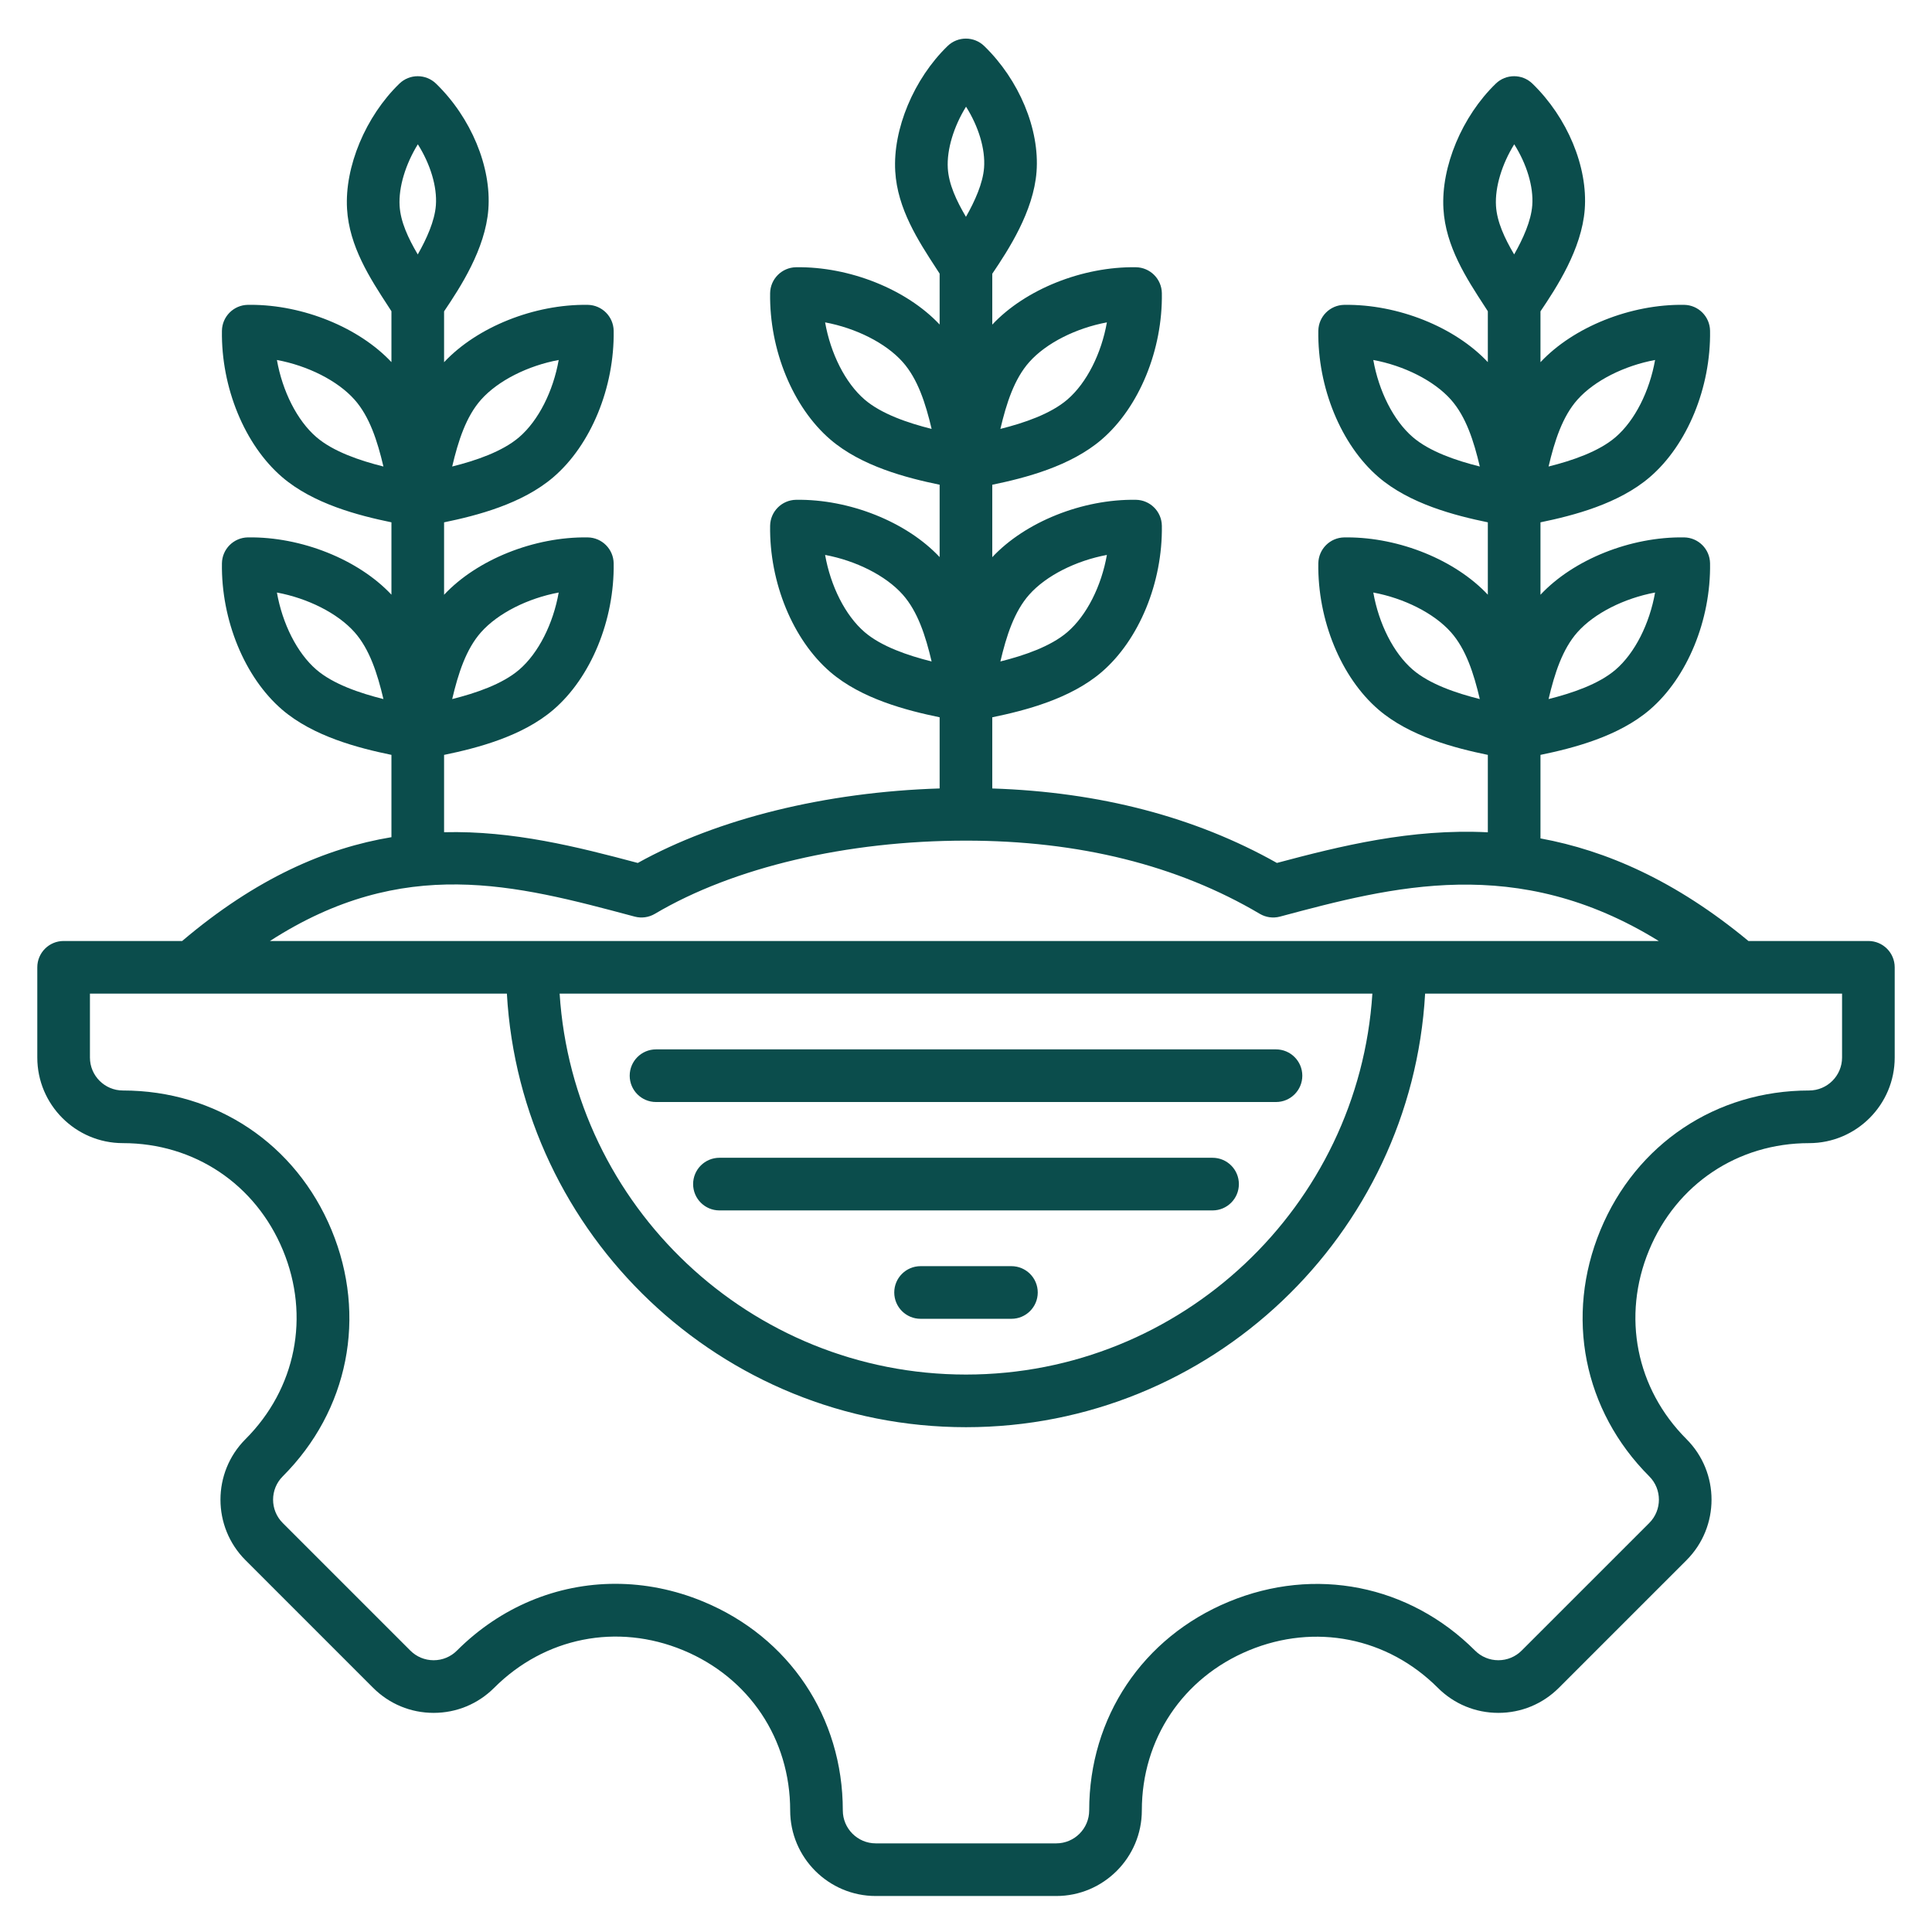 <svg xmlns="http://www.w3.org/2000/svg" xmlns:xlink="http://www.w3.org/1999/xlink" width="1080" zoomAndPan="magnify" viewBox="0 0 810 810" height="1080" preserveAspectRatio="xMidYMid meet" version="1.0"><defs><clipPath id="e1b85a8b97"><path d="M 15.637 16 L 794.137 16 L 794.137 795 L 15.637 795 Z M 15.637 16 " clip-rule="nonzero"/></clipPath></defs><rect x="-81" width="972" fill="none" y="-81" height="972" fill-opacity="1"/><rect x="-81" width="972" fill="none" y="-81" height="972" fill-opacity="1"/><g clip-path="url(#e1b85a8b97)"><path fill="#0b4d4c" d="M 783.328 394.516 L 733.039 394.516 C 702.457 369.164 673.316 356.566 645.852 351.504 L 645.852 316.488 C 659.688 313.637 678.645 308.75 691.719 297.512 C 707.41 284.023 717.316 259.945 716.949 236.168 C 716.855 230.207 712.047 225.395 706.086 225.305 C 683.652 224.941 659.68 234.582 645.852 249.352 L 645.852 218.988 C 659.691 216.137 678.645 211.254 691.719 200.012 C 707.41 186.527 717.316 162.445 716.949 138.668 C 716.855 132.707 712.047 127.895 706.086 127.805 C 683.652 127.453 659.68 137.086 645.852 151.855 L 645.852 130.535 C 652.602 120.523 663.152 104.438 664.41 87.77 C 665.754 69.973 657.145 49.281 642.473 35.062 C 638.195 30.914 631.395 30.914 627.113 35.062 C 612.949 48.797 604.129 69.906 605.168 87.586 C 606.09 103.324 614.797 116.688 622.48 128.477 C 622.926 129.16 623.344 129.82 623.781 130.492 L 623.781 151.828 C 609.953 137.078 586.027 127.48 563.578 127.809 C 557.617 127.902 552.809 132.711 552.715 138.672 C 552.348 162.449 562.25 186.531 577.941 200.016 C 591.012 211.25 609.945 216.133 623.781 218.988 L 623.781 249.328 C 610.191 234.836 586.836 225.301 564.758 225.301 C 564.363 225.301 563.973 225.301 563.578 225.309 C 557.617 225.402 552.809 230.211 552.715 236.172 C 552.348 259.949 562.25 284.027 577.941 297.516 C 591.012 308.75 609.945 313.633 623.781 316.488 L 623.781 348.945 C 591.598 347.32 561.977 354.699 535.348 361.793 C 501.105 342.504 461.023 332.035 416.016 330.57 L 416.016 300.727 C 429.855 297.875 448.809 292.992 461.887 281.75 C 477.582 268.262 487.48 244.184 487.113 220.406 C 487.02 214.445 482.215 209.637 476.25 209.543 C 453.836 209.18 429.848 218.824 416.016 233.594 L 416.016 203.23 C 429.855 200.375 448.809 195.492 461.887 184.254 C 477.582 170.766 487.48 146.684 487.113 122.906 C 487.02 116.945 482.215 112.137 476.25 112.043 C 453.836 111.691 429.848 121.328 416.016 136.094 L 416.016 114.773 C 422.766 104.766 433.316 88.676 434.574 72.004 C 435.922 54.207 427.309 33.52 412.641 19.297 C 408.359 15.148 401.559 15.148 397.281 19.297 C 383.113 33.035 374.293 54.141 375.332 71.82 C 376.258 87.559 384.965 100.926 392.648 112.719 C 393.094 113.398 393.512 114.059 393.945 114.727 L 393.945 136.062 C 380.113 121.312 356.141 111.703 333.742 112.043 C 327.785 112.137 322.973 116.945 322.879 122.906 C 322.512 146.68 332.414 170.762 348.109 184.254 C 361.176 195.484 380.109 200.367 393.945 203.223 L 393.945 233.562 C 380.113 218.812 356.141 209.203 333.742 209.543 C 327.785 209.637 322.973 214.445 322.879 220.406 C 322.512 244.18 332.414 268.262 348.109 281.75 C 361.176 292.984 380.109 297.867 393.945 300.723 L 393.945 330.562 C 346.164 332.062 300.82 343.219 267.398 361.797 C 241.973 355.016 215.035 348.199 186.184 348.91 L 186.184 316.492 C 200.023 313.637 218.977 308.754 232.051 297.516 C 247.746 284.027 257.648 259.945 257.281 236.168 C 257.188 230.211 252.379 225.398 246.418 225.309 C 224.023 224.957 200.016 234.59 186.184 249.359 L 186.184 218.992 C 200.023 216.141 218.977 211.254 232.051 200.016 C 247.746 186.527 257.648 162.449 257.281 138.672 C 257.188 132.711 252.379 127.902 246.418 127.809 C 224.023 127.473 200.016 137.09 186.184 151.859 L 186.184 130.539 C 192.934 120.527 203.48 104.438 204.742 87.77 C 206.086 69.973 197.477 49.285 182.809 35.062 C 178.527 30.914 171.727 30.914 167.445 35.062 C 153.281 48.797 144.461 69.906 145.5 87.582 C 146.426 103.324 155.133 116.691 162.816 128.484 C 163.258 129.164 163.68 129.82 164.113 130.488 L 164.113 151.824 C 150.523 137.332 127.164 127.797 105.09 127.797 C 104.695 127.797 104.301 127.801 103.91 127.805 C 97.949 127.898 93.137 132.707 93.047 138.668 C 92.68 162.445 102.582 186.527 118.273 200.016 C 131.344 211.246 150.277 216.129 164.113 218.984 L 164.113 249.324 C 150.281 234.574 126.316 224.965 103.91 225.305 C 97.949 225.398 93.137 230.207 93.047 236.168 C 92.68 259.945 102.582 284.023 118.273 297.516 C 131.344 308.746 150.277 313.629 164.113 316.484 L 164.113 350.992 C 136.672 355.555 107.523 368.098 76.371 394.516 L 26.672 394.516 C 20.578 394.516 15.637 399.453 15.637 405.547 L 15.637 443.379 C 15.637 463.164 31.734 479.262 51.523 479.262 C 81.441 479.262 107.152 496.469 118.625 524.164 C 130.098 551.863 124.082 582.211 102.926 603.367 C 88.934 617.359 88.934 640.125 102.93 654.117 L 156.43 707.621 C 163.207 714.398 172.219 718.129 181.809 718.129 C 191.395 718.129 200.406 714.398 207.184 707.621 C 228.367 686.434 258.727 680.395 286.406 691.863 C 314.09 703.328 331.285 729.062 331.285 759.023 C 331.285 778.809 347.383 794.91 367.172 794.91 L 442.832 794.91 C 462.621 794.91 478.719 778.812 478.719 759.023 C 478.719 729.105 495.922 703.395 523.617 691.926 C 551.316 680.453 581.664 686.469 602.816 707.621 C 609.594 714.398 618.609 718.129 628.195 718.129 C 637.781 718.129 646.793 714.398 653.57 707.621 L 707.074 654.117 C 721.066 640.125 721.066 617.359 707.074 603.367 C 685.918 582.211 679.906 551.863 691.375 524.168 C 702.848 496.469 728.559 479.266 758.477 479.266 C 778.266 479.266 794.363 463.168 794.363 443.383 L 794.363 405.547 C 794.359 399.453 789.422 394.516 783.328 394.516 Z M 661.355 265.055 C 668.484 257.035 681.059 250.805 693.902 248.418 C 691.602 261.445 685.461 273.793 677.332 280.777 C 670.293 286.828 659.156 290.605 649.246 293.086 C 651.773 282.359 655.051 272.148 661.355 265.055 Z M 661.355 167.559 C 668.484 159.539 681.059 153.305 693.902 150.922 C 691.602 163.949 685.461 176.293 677.332 183.281 C 670.293 189.332 659.156 193.109 649.246 195.59 C 651.773 184.863 655.051 174.648 661.355 167.559 Z M 592.328 183.277 C 584.199 176.293 578.059 163.945 575.762 150.922 C 588.602 153.305 601.18 159.539 608.309 167.559 C 614.609 174.652 617.891 184.863 620.418 195.59 C 610.508 193.109 599.371 189.328 592.328 183.277 Z M 592.328 280.777 C 584.199 273.793 578.059 261.445 575.762 248.418 C 588.602 250.805 601.18 257.039 608.309 265.059 C 614.609 272.148 617.891 282.363 620.418 293.09 C 610.508 290.605 599.367 286.828 592.328 280.777 Z M 634.848 60.496 C 640.066 68.754 643 78.246 642.406 86.105 C 641.914 92.645 638.555 100.086 634.812 106.672 C 630.785 99.848 627.594 92.977 627.199 86.289 C 626.734 78.398 629.738 68.742 634.848 60.496 Z M 431.523 249.293 C 438.652 241.273 451.227 235.039 464.07 232.656 C 461.77 245.684 455.629 258.027 447.5 265.012 C 440.461 271.062 429.324 274.84 419.414 277.324 C 421.941 266.598 425.219 256.383 431.523 249.293 Z M 431.523 151.797 C 438.652 143.773 451.227 137.543 464.07 135.156 C 461.77 148.184 455.629 160.527 447.5 167.516 C 440.461 173.566 429.324 177.344 419.414 179.824 C 421.941 169.098 425.219 158.887 431.523 151.797 Z M 362.496 167.516 C 354.367 160.527 348.227 148.184 345.93 135.156 C 358.77 137.543 371.348 143.773 378.477 151.797 C 384.777 158.887 388.059 169.102 390.586 179.824 C 380.676 177.344 369.539 173.566 362.496 167.516 Z M 362.496 265.016 C 354.367 258.027 348.227 245.684 345.93 232.656 C 358.77 235.043 371.348 241.273 378.477 249.297 C 384.777 256.387 388.059 266.602 390.586 277.324 C 380.676 274.844 369.535 271.062 362.496 265.016 Z M 201.691 265.055 C 208.82 257.035 221.395 250.805 234.238 248.418 C 231.938 261.445 225.797 273.793 217.668 280.777 C 210.629 286.828 199.492 290.605 189.582 293.086 C 192.109 282.363 195.387 272.148 201.691 265.055 Z M 201.691 167.559 C 208.82 159.539 221.395 153.305 234.238 150.922 C 231.938 163.945 225.797 176.293 217.668 183.281 C 210.629 189.332 199.492 193.109 189.582 195.59 C 192.109 184.863 195.387 174.648 201.691 167.559 Z M 132.664 183.277 C 124.535 176.293 118.395 163.945 116.094 150.922 C 128.938 153.305 141.516 159.539 148.645 167.559 C 154.945 174.648 158.227 184.863 160.754 195.59 C 150.844 193.109 139.707 189.328 132.664 183.277 Z M 132.664 280.777 C 124.535 273.789 118.395 261.445 116.094 248.418 C 128.938 250.805 141.516 257.035 148.645 265.055 C 154.945 272.148 158.227 282.363 160.754 293.086 C 150.844 290.605 139.703 286.828 132.664 280.777 Z M 175.184 60.496 C 180.402 68.758 183.336 78.246 182.742 86.105 C 182.246 92.645 178.887 100.09 175.148 106.672 C 171.121 99.848 167.93 92.977 167.535 86.289 C 167.07 78.398 170.078 68.746 175.184 60.496 Z M 405.016 44.73 C 410.234 52.992 413.168 62.48 412.574 70.34 C 412.078 76.879 408.719 84.324 404.98 90.91 C 400.953 84.086 397.762 77.215 397.367 70.527 C 396.902 62.633 399.91 52.98 405.016 44.73 Z M 265.375 384.098 L 266.094 384.289 C 268.953 385.055 272.008 384.637 274.562 383.125 C 307.516 363.625 355.055 352.441 405 352.441 C 452.324 352.441 493.762 362.766 528.168 383.125 C 530.723 384.637 533.777 385.055 536.637 384.289 C 583.559 371.738 635.949 357.734 695.441 394.516 L 113.176 394.516 C 169.195 358.379 216.094 370.914 265.375 384.098 Z M 575.375 416.582 C 569.668 505.605 495.438 576.289 405 576.289 C 314.559 576.289 240.332 505.605 234.625 416.582 Z M 772.293 443.379 C 772.293 450.996 766.094 457.195 758.477 457.195 C 719.461 457.195 685.938 479.621 670.984 515.719 C 656.031 551.82 663.879 591.383 691.465 618.969 C 696.852 624.359 696.852 633.125 691.469 638.512 L 637.961 692.016 C 635.355 694.621 631.887 696.059 628.191 696.059 C 624.5 696.059 621.031 694.621 618.422 692.016 C 590.836 664.426 551.273 656.578 515.172 671.535 C 479.074 686.488 456.648 720.012 456.648 759.023 C 456.648 766.641 450.449 772.84 442.832 772.84 L 367.168 772.84 C 359.551 772.84 353.352 766.641 353.352 759.023 C 353.352 719.969 330.938 686.418 294.852 671.473 C 282.758 666.465 270.277 664.02 257.98 664.02 C 233.59 664.02 209.938 673.652 191.574 692.016 C 188.969 694.625 185.5 696.062 181.809 696.062 C 178.113 696.062 174.645 694.625 172.035 692.016 L 118.535 638.516 C 113.145 633.125 113.145 624.359 118.535 618.973 C 146.121 591.387 153.969 551.82 139.016 515.719 C 124.059 479.621 90.535 457.195 51.523 457.195 C 43.906 457.195 37.707 450.996 37.707 443.383 L 37.707 416.582 L 212.512 416.582 C 218.25 517.785 302.387 598.359 405 598.359 C 507.609 598.359 591.746 517.785 597.488 416.582 L 772.293 416.582 Z M 519.406 496.438 C 519.406 502.531 514.469 507.473 508.371 507.473 L 301.625 507.473 C 295.531 507.473 290.59 502.531 290.59 496.438 C 290.59 490.344 295.531 485.402 301.625 485.402 L 508.371 485.402 C 514.469 485.402 519.406 490.344 519.406 496.438 Z M 534.961 462.027 L 275.035 462.027 C 268.941 462.027 264.004 457.086 264.004 450.992 C 264.004 444.898 268.941 439.957 275.035 439.957 L 534.965 439.957 C 541.059 439.957 546 444.898 546 450.992 C 546 457.086 541.059 462.027 534.961 462.027 Z M 435.082 541.879 C 435.082 547.973 430.141 552.914 424.047 552.914 L 385.953 552.914 C 379.859 552.914 374.918 547.973 374.918 541.879 C 374.918 535.785 379.859 530.844 385.953 530.844 L 424.047 530.844 C 430.141 530.844 435.082 535.785 435.082 541.879 Z M 435.082 541.879 " fill-opacity="1" fill-rule="nonzero"/></g></svg>